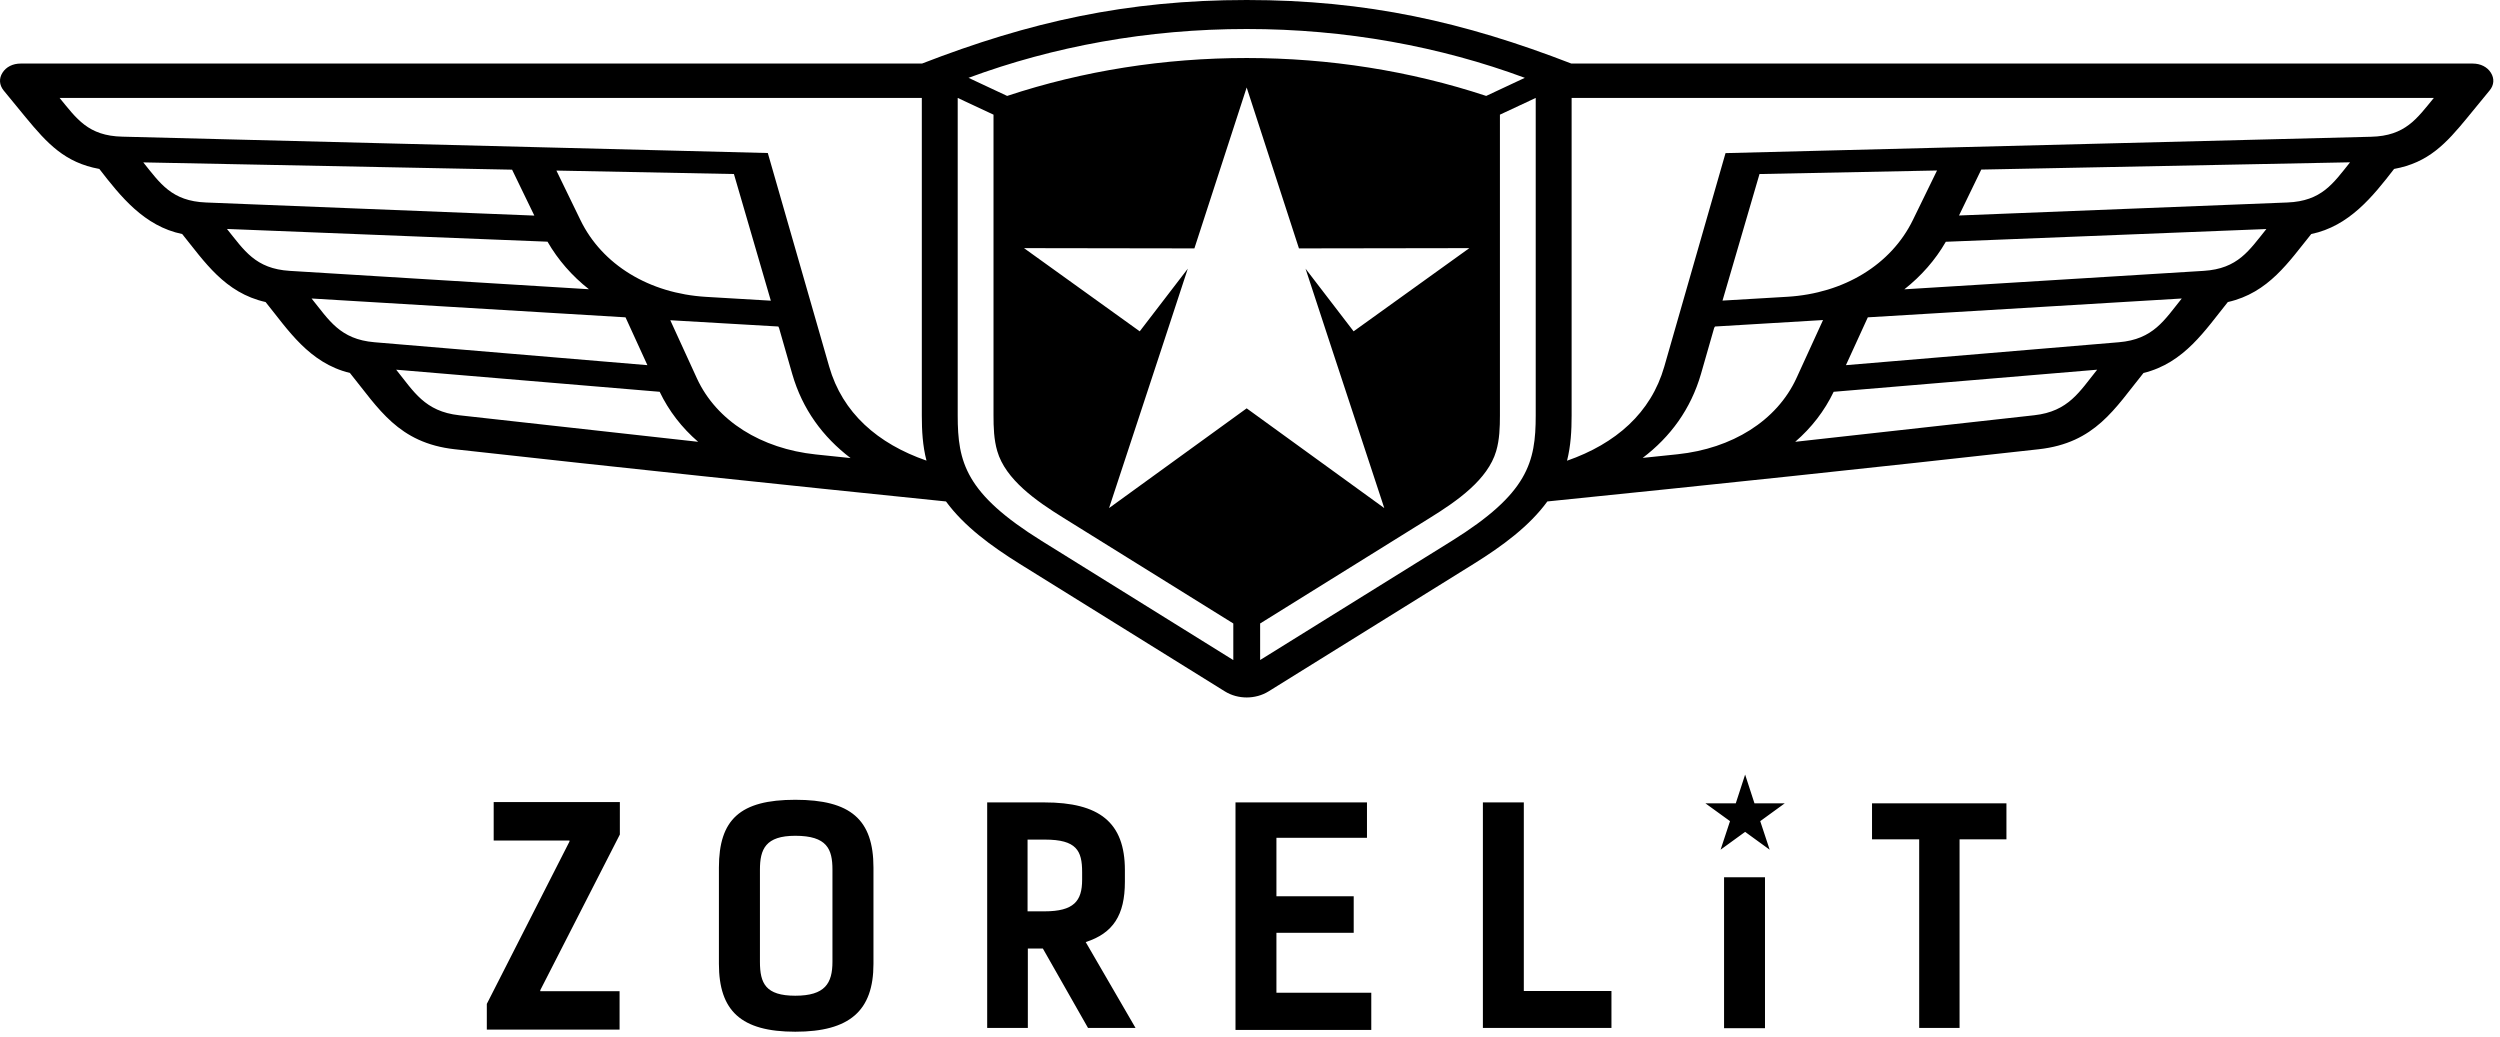 <svg width="205" height="85" viewBox="0 0 205 85" fill="none" xmlns="http://www.w3.org/2000/svg">
<path fill-rule="evenodd" clip-rule="evenodd" d="M8.145 13.853C9.887 16.105 11.824 18.55 14.94 19.191C16.756 21.436 18.423 24.015 21.779 24.768C23.619 27.042 25.338 29.764 28.694 30.584C31.052 33.499 32.658 36.325 37.291 36.839C50.978 38.36 64.132 39.747 77.571 41.119C79.05 43.139 81.242 44.757 83.622 46.241L100.44 56.694C101.506 57.358 102.948 57.358 104.021 56.694L120.839 46.241C123.212 44.765 125.411 43.139 126.883 41.119C140.33 39.755 153.484 38.368 167.171 36.839C171.81 36.325 173.41 33.499 175.767 30.584C179.123 29.764 180.843 27.042 182.682 24.768C186.031 24.015 187.697 21.443 189.522 19.191C192.637 18.543 194.575 16.105 196.316 13.853C199.147 13.338 200.588 11.758 202.338 9.625L204.147 7.419C204.515 6.979 204.553 6.442 204.252 5.965C203.952 5.487 203.404 5.212 202.766 5.212H128.85C120.051 1.804 112.085 0 102.227 0C92.369 0 84.403 1.804 75.604 5.212H1.688C1.05 5.212 0.502 5.487 0.202 5.965C-0.099 6.442 -0.061 6.971 0.299 7.419L2.109 9.625C3.873 11.758 5.314 13.338 8.145 13.853ZM63.824 26.774L63.884 26.901L64.965 30.673C65.798 33.559 67.473 35.833 69.748 37.562L66.887 37.264C62.442 36.794 58.756 34.535 57.142 31.016L54.964 26.259L63.824 26.774ZM120.486 20.347L110.996 27.169L107.055 22.032C108.541 26.587 109.194 28.541 113.511 41.663L102.227 33.484L90.942 41.663C95.26 28.541 95.913 26.587 97.399 22.032L93.458 27.169L83.968 20.347L97.94 20.369C98.826 17.655 100.05 13.868 102.227 7.173C104.404 13.868 105.636 17.655 106.514 20.369L120.486 20.347ZM125.929 8.03V34.066C125.929 37.913 125.291 40.47 119.045 44.355L103.331 54.122V51.125L117.25 42.468C119.503 41.074 122.003 39.322 122.686 36.988C122.964 36.049 122.994 35.028 122.994 34.066V9.402L125.929 8.03ZM101.123 54.122L85.417 44.355C79.17 40.47 78.532 37.913 78.532 34.066V8.03L81.468 9.402V34.066C81.468 35.028 81.498 36.049 81.775 36.988C82.451 39.322 84.959 41.074 87.211 42.468L101.131 51.125V54.122H101.123ZM79.418 6.382C86.37 3.81 94.088 2.378 102.227 2.378C110.366 2.378 118.091 3.81 125.036 6.382L121.868 7.866C115.636 5.808 108.984 4.757 102.227 4.757C95.47 4.757 88.818 5.801 82.586 7.866L79.418 6.382ZM140.63 26.774L149.489 26.244L147.312 31.001C145.698 34.52 142.011 36.78 137.567 37.249L134.699 37.548C136.974 35.825 138.648 33.544 139.481 30.658L140.562 26.886L140.63 26.774ZM199.575 8.03C198.186 9.715 197.247 11.146 194.432 11.214L141.493 12.556L136.471 30.062C135.382 33.864 132.491 36.384 128.497 37.779C128.805 36.556 128.873 35.318 128.873 34.073V8.03H199.575ZM144.279 14.271L158.837 13.98L156.855 18.043C155.075 21.697 151.209 24.06 146.554 24.336L141.246 24.649L144.279 14.271ZM187.562 16.604L160.639 17.67L162.463 13.905L192.705 13.309C191.324 15.031 190.385 16.492 187.562 16.604ZM180.692 22.211L156.156 23.724C157.538 22.636 158.694 21.324 159.557 19.825L185.843 18.781C184.439 20.511 183.53 22.039 180.692 22.211ZM173.748 28.064L151.366 29.943L153.161 26.021L178.905 24.477C177.486 26.23 176.586 27.825 173.748 28.064ZM166.803 34.051L147.207 36.228C148.536 35.08 149.609 33.7 150.36 32.127L171.968 30.315C170.534 32.09 169.633 33.738 166.803 34.051ZM4.886 8.03H75.589V34.066C75.589 35.311 75.656 36.556 75.972 37.771C71.97 36.384 69.079 33.857 67.991 30.054L62.96 12.548L10.029 11.206C7.214 11.146 6.275 9.715 4.886 8.03ZM60.182 14.271L63.208 24.656L57.9 24.343C53.238 24.067 49.371 21.704 47.599 18.051L45.625 13.987L60.182 14.271ZM16.892 16.604C14.069 16.492 13.13 15.031 11.749 13.316L41.991 13.913L43.815 17.678L16.892 16.604ZM23.762 22.211C20.931 22.039 20.015 20.511 18.611 18.774L44.896 19.818C45.76 21.316 46.908 22.628 48.29 23.717L23.762 22.211ZM30.706 28.064C27.868 27.825 26.975 26.237 25.548 24.477L51.293 26.021L53.087 29.943L30.706 28.064ZM37.651 34.051C34.821 33.738 33.92 32.09 32.486 30.315L54.093 32.127C54.844 33.7 55.918 35.08 57.247 36.228L37.651 34.051ZM65.213 81.649C62.78 81.649 62.315 80.635 62.315 78.868V71.315C62.315 69.623 62.78 68.534 65.213 68.534C67.818 68.534 68.261 69.623 68.261 71.315V78.86C68.261 80.635 67.653 81.649 65.213 81.649ZM65.213 84.601C69.672 84.601 71.624 82.879 71.624 79.039V71.144C71.624 67.199 69.748 65.582 65.213 65.582C60.685 65.582 58.951 67.199 58.951 71.144V79.032C58.951 82.879 60.753 84.601 65.213 84.601ZM101.311 65.798V84.452H112.445V81.403H104.667V76.489H111.004V73.492H104.667V68.698H112.092V65.798H101.311ZM39.926 84.43H50.805V81.276H44.303V81.194L50.828 68.43V65.768H40.482V68.922H46.698V69.004L39.919 82.32V84.43H39.926ZM164.535 65.872H153.506V68.825H157.373V84.288H160.684V68.825H164.528V65.872H164.535ZM144.729 71.934H141.373V84.311H144.729V71.934ZM132.131 81.261H124.953V65.798H121.597V84.288H132.139V81.261H132.131ZM93.112 84.288L89.028 77.25C91.273 76.527 92.241 75.043 92.241 72.307V71.345C92.241 67.43 90.139 65.798 85.642 65.798H80.949V84.288H84.283V77.779H85.514L89.216 84.288H93.112ZM84.26 74.73V68.847H85.687C88.277 68.847 88.735 69.757 88.735 71.509V72.135C88.735 73.887 88.059 74.73 85.642 74.73H84.26ZM146.351 65.872L144.339 67.334L145.112 69.675L143.1 68.213L141.088 69.675L141.861 67.334L139.842 65.872H142.334C142.492 65.388 142.71 64.709 143.1 63.516L143.866 65.872H146.351Z" fill="black"/>
</svg>
